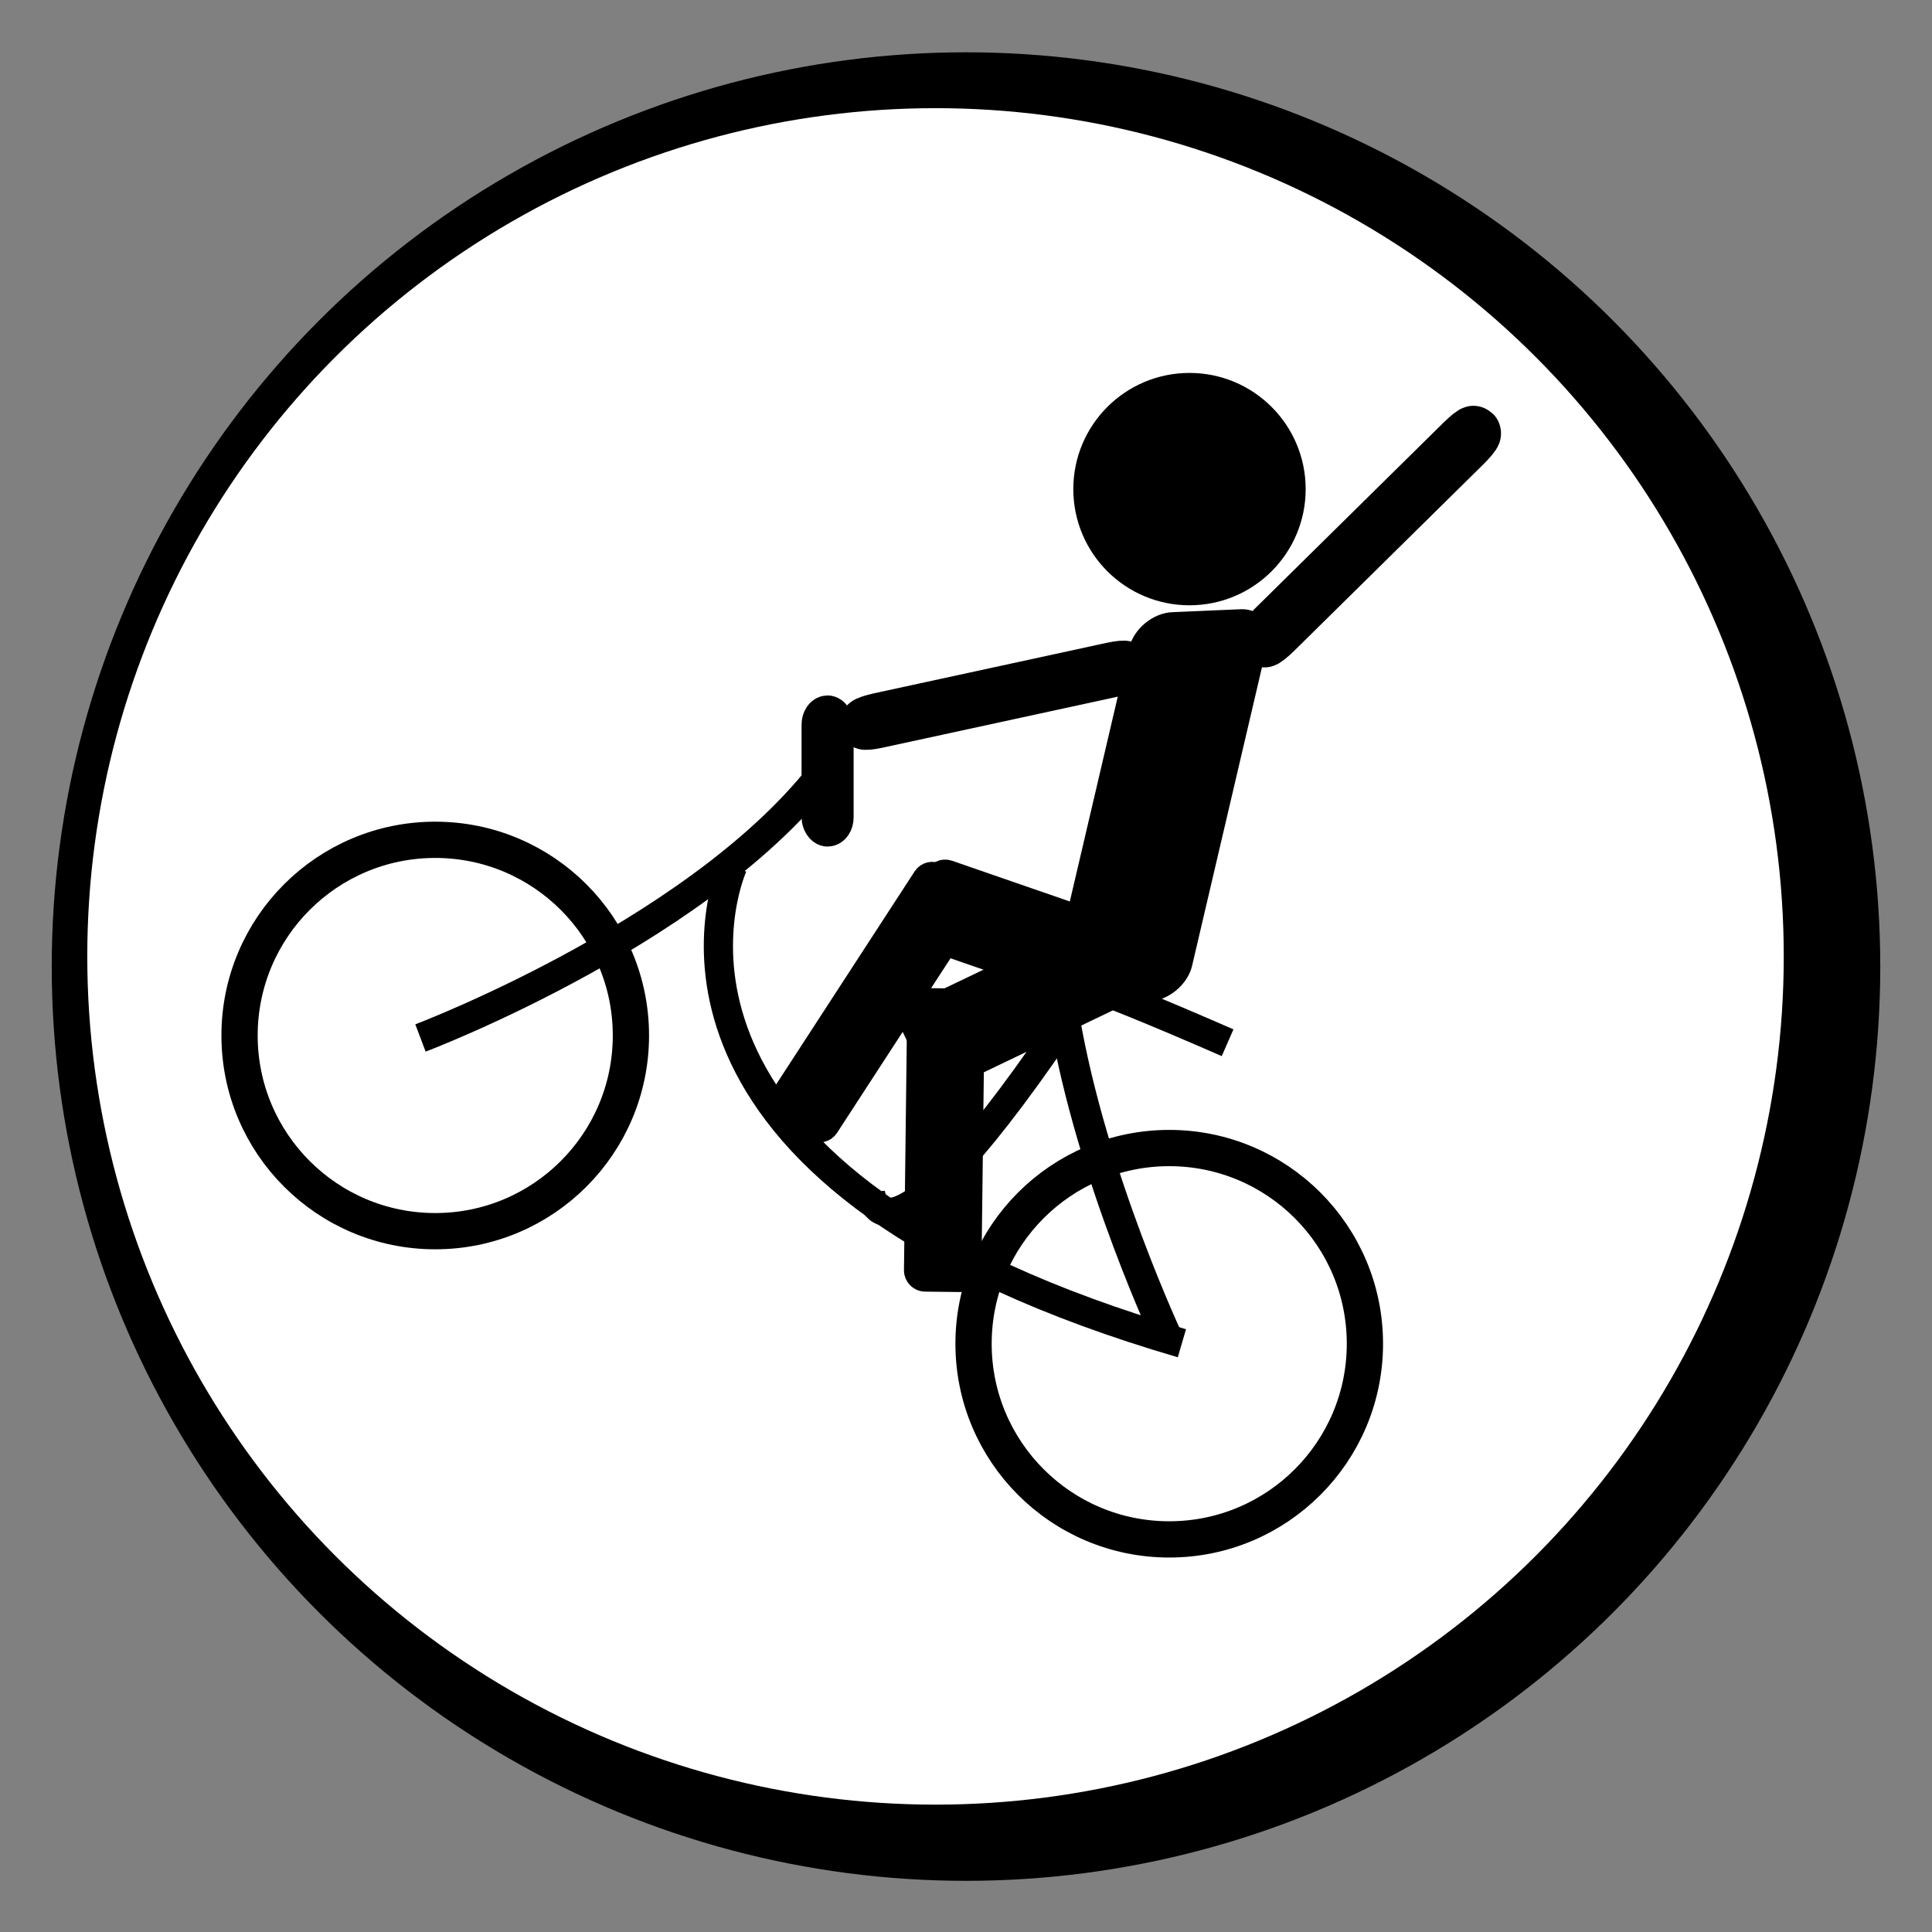 <?xml version="1.0" encoding="UTF-8" standalone="no"?>
<!-- Created with Inkscape (http://www.inkscape.org/) -->

<svg
   width="130mm"
   height="130mm"
   viewBox="43 58 130 130"
   version="1.1"
   id="svg1"
   inkscape:version="1.4 (e7c3feb100, 2024-10-09)"
   sodipodi:docname="dessin.svg"
   xml:space="preserve"
   xmlns:inkscape="http://www.inkscape.org/namespaces/inkscape"
   xmlns:sodipodi="http://sodipodi.sourceforge.net/DTD/sodipodi-0.dtd"
   xmlns="http://www.w3.org/2000/svg"
   xmlns:svg="http://www.w3.org/2000/svg"><rect x="43" y="58" width="130" height="130" fill="#808080" stroke="none"/><sodipodi:namedview
     id="namedview1"
     pagecolor="#ffffff"
     bordercolor="#000000"
     borderopacity="0.25"
     inkscape:showpageshadow="2"
     inkscape:pageopacity="0.0"
     inkscape:pagecheckerboard="0"
     inkscape:deskcolor="#d1d1d1"
     inkscape:document-units="mm"
     inkscape:zoom="1.0948152"
     inkscape:cx="186.33282"
     inkscape:cy="237.93971"
     inkscape:window-width="1906"
     inkscape:window-height="1036"
     inkscape:window-x="0"
     inkscape:window-y="0"
     inkscape:window-maximized="1"
     inkscape:current-layer="g22" /><defs
     id="defs1" /><g
     inkscape:label="Calque 1"
     inkscape:groupmode="layer"
     id="layer1"><g
       id="g22"><circle
         style="fill:#000000;stroke-width:0.265"
         id="path1"
         cx="108"
         cy="123.038"
         r="61.519" /><circle
         style="fill:#ffffff;stroke-width:0.265"
         id="path2"
         cx="105.949"
         cy="122.354"
         r="57.076" /></g><g
       id="g20"><rect
         style="fill:#000000;fill-opacity:1;stroke:#000000;stroke-width:1.965;stroke-dasharray:none;stroke-opacity:1"
         id="rect16"
         width="13.329"
         height="4.272"
         x="138.641"
         y="75.53"
         ry="0.427"
         transform="rotate(19.082)" /><rect
         style="fill:#000000;fill-opacity:1;stroke:#000000;stroke-width:1.965;stroke-dasharray:none;stroke-opacity:1"
         id="rect17"
         width="3.247"
         height="18.456"
         x="152.203"
         y="40.378"
         ry="0.427"
         transform="rotate(33.027)" /></g><g
       id="g21"><circle
         style="fill:none;stroke:#000000;stroke-width:2.44;stroke-dasharray:none;stroke-opacity:1"
         id="path4"
         cx="72.286"
         cy="127.676"
         r="13.167" /><circle
         style="fill:none;stroke:#000000;stroke-width:2.44;stroke-dasharray:none;stroke-opacity:1"
         id="path4-6"
         cx="121.675"
         cy="148.416"
         r="13.167" /><path
         style="fill:none;stroke:#000000;stroke-width:1.965;stroke-dasharray:none;stroke-opacity:1"
         d="m 71.292,127.843 c 0,0 19.817,-7.492 27.792,-18.85"
         id="path6" /><path
         style="fill:none;stroke:#000000;stroke-width:1.923;stroke-dasharray:none;stroke-opacity:1"
         d="m 101.58,138.186 c 0,0 0.473,7.568 13.955,-12.771"
         id="path8" /><path
         style="fill:none;stroke:#000000;stroke-width:2.047;stroke-dasharray:none;stroke-opacity:1"
         d="m 121.705,148.364 c 0,0 -5.253,-11.095 -7.092,-21.949"
         id="path9" /><path
         style="fill:none;stroke:#000000;stroke-width:1.965;stroke-dasharray:none;stroke-opacity:1"
         d="M 99.456,108.684 Z"
         id="path11" /><path
         style="fill:none;stroke:#000000;stroke-width:1.965;stroke-dasharray:none;stroke-opacity:1"
         d="m 115.861,125.772 c 0,0 -10.595,-6.494 9.741,2.392"
         id="path14" /><rect
         style="fill:#000000;fill-opacity:1;stroke:#000000;stroke-width:2.577;stroke-dasharray:none;stroke-opacity:1"
         id="rect15"
         width="0.926"
         height="7.591"
         x="98.224"
         y="106.084"
         ry="0.678" /><path
         style="fill:none;stroke:#000000;stroke-width:1.965;stroke-dasharray:none;stroke-opacity:1"
         d="m 92.318,116.243 c 0,0 -8.37,18.242 23.833,30.053 1.97,0.722 4.091,1.421 6.376,2.089"
         id="path7"
         sodipodi:nodetypes="csc" /></g><g
       id="g19"><rect
         style="fill:#000000;fill-opacity:1;stroke:#000000;stroke-width:1.827;stroke-dasharray:none;stroke-opacity:1"
         id="rect14"
         width="7.517"
         height="25.266"
         x="-152.79"
         y="-134.497"
         ry="1.44"
         transform="matrix(-0.999,0.043,0.228,-0.974,0,0)" /><rect
         style="fill:#000000;fill-opacity:1;stroke:#000000;stroke-width:1.965;stroke-dasharray:none;stroke-opacity:1"
         id="rect16-2"
         width="13.329"
         height="4.272"
         x="39.377"
         y="159.332"
         ry="0.427"
         transform="rotate(-25.636)" /><rect
         style="fill:#000000;fill-opacity:1;stroke:#000000;stroke-width:1.965;stroke-dasharray:none;stroke-opacity:1"
         id="rect17-7"
         width="3.247"
         height="18.456"
         x="106.544"
         y="124.182"
         ry="0.427"
         transform="rotate(0.696)" /><circle
         style="fill:#000000;fill-opacity:1;stroke:#000000;stroke-width:1.965;stroke-dasharray:none;stroke-opacity:1"
         id="path13"
         cx="123.038"
         cy="90.911"
         r="6.835" /><rect
         style="fill:#000000;fill-opacity:1;stroke:#000000;stroke-width:3.675;stroke-dasharray:none;stroke-opacity:1"
         id="rect18"
         width="0.206"
         height="19.815"
         x="-161.989"
         y="21.613"
         ry="0.991"
         transform="matrix(-0.696,-0.718,0.712,-0.702,0,0)" /><rect
         style="fill:#000000;fill-opacity:1;stroke:#000000;stroke-width:3.493;stroke-dasharray:none;stroke-opacity:1"
         id="rect18-3"
         width="0.207"
         height="17.845"
         x="-125.878"
         y="81.202"
         ry="0.892"
         transform="matrix(-0.174,-0.985,0.977,-0.212,0,0)" /></g></g></svg>
